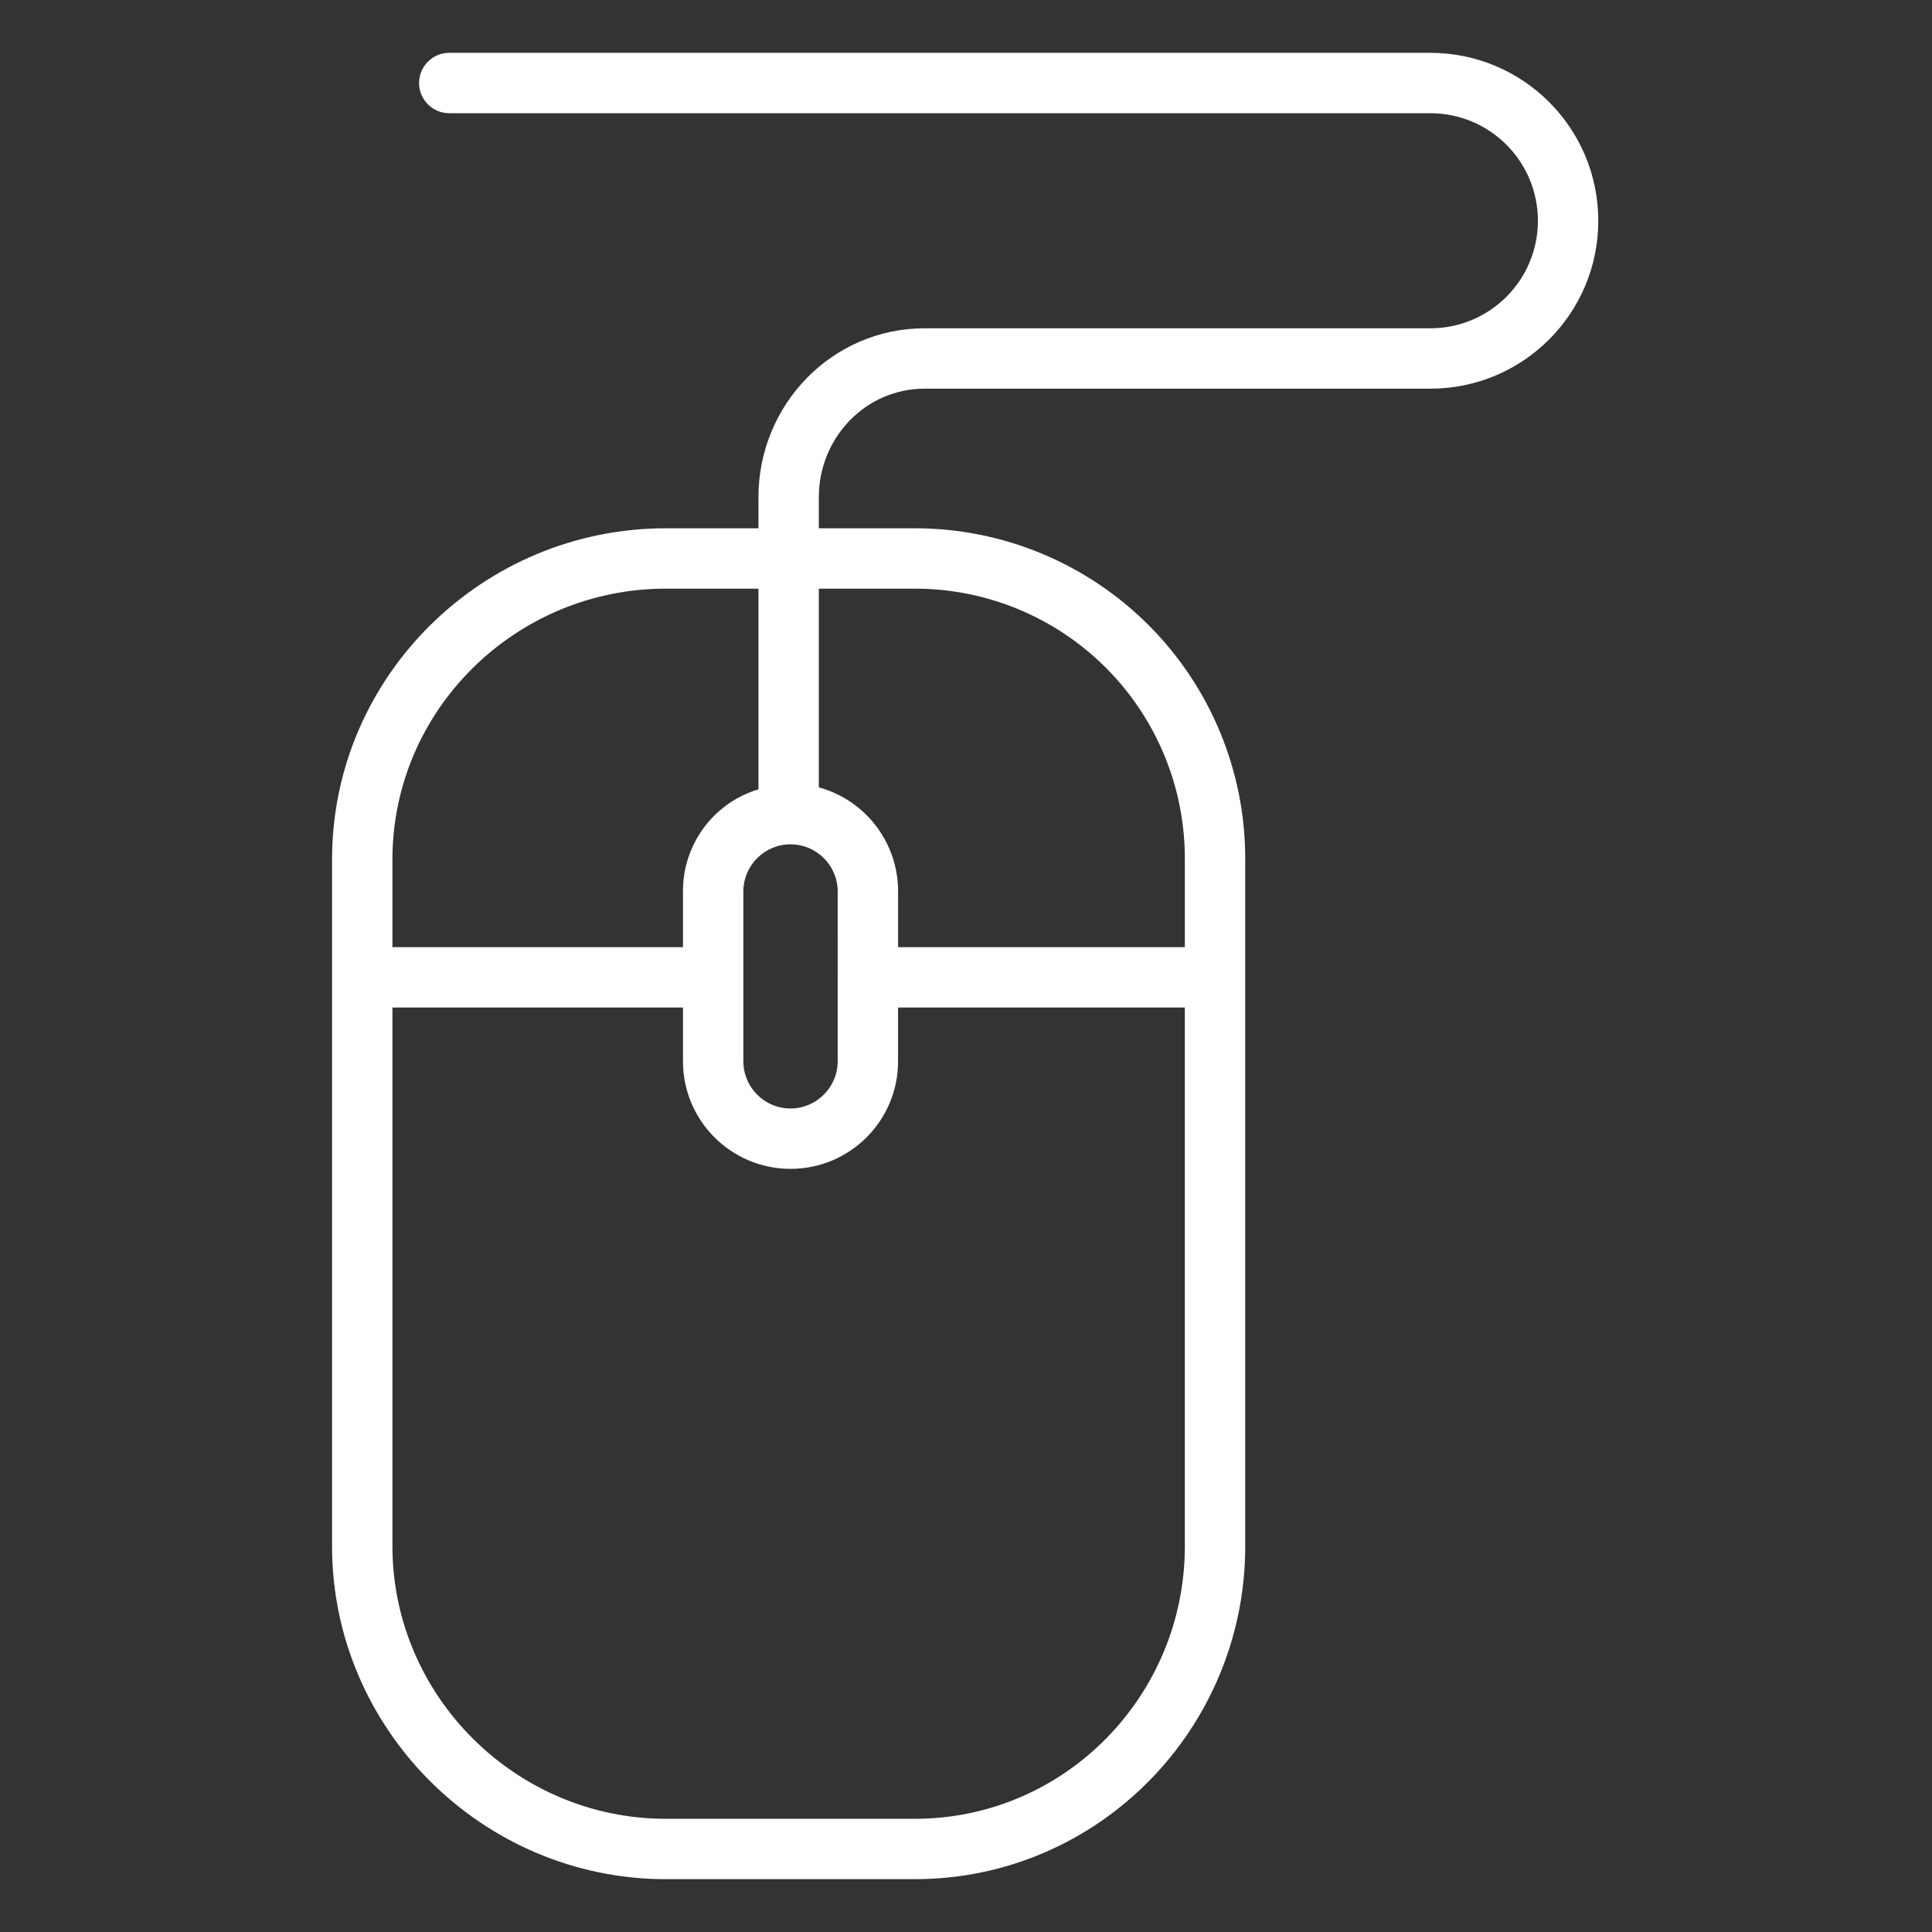 <svg version="1.1" xmlns="http://www.w3.org/2000/svg" xmlns:xlink="http://www.w3.org/1999/xlink" viewBox="0 0 172 172"><rect x="0" y="0" width="172" height="172" fill="#333333" stroke="none"/><g fill="none" fill-rule="nonzero" stroke="none" stroke-width="1" stroke-linecap="butt" stroke-linejoin="miter" stroke-miterlimit="10" stroke-dasharray="" stroke-dashoffset="0" font-family="none" font-weight="none" font-size="none" text-anchor="none" style="mix-blend-mode: normal"><path d="M0,172v-172h172v172z" fill="none"></path><g fill="#ffffff"><path d="M127.341,4.703h-87.344c-1.484,0 -2.688,1.203 -2.688,2.688c0,1.484 1.203,2.688 2.688,2.688h87.344c5.288,0 9.574,4.287 9.574,9.574c0,5.288 -4.287,9.574 -9.574,9.574h-45.016c-8.243,0 -14.802,6.79 -14.802,15.033v2.771h-8.251c-16.301,0 -29.71,13.184 -29.71,29.484v61.135c0,16.301 13.409,29.646 29.71,29.646h22.168c16.301,0 29.419,-13.346 29.419,-29.646v-61.135c0.02,-7.815 -3.07,-15.316 -8.59,-20.848c-5.52,-5.532 -13.014,-8.639 -20.829,-8.636h-8.542v-2.771c0,-5.279 4.148,-9.658 9.427,-9.658h45.016c8.256,0 14.949,-6.693 14.949,-14.949c0,-8.256 -6.693,-14.949 -14.949,-14.949zM59.272,52.406h8.251v17.865c-4.009,1.207 -6.744,4.91 -6.719,9.097v4.952h-25.867v-7.805c0,-13.337 10.998,-24.109 24.335,-24.109zM74.578,86.914c0,0.004 0,0.009 0,0.013c0,0.004 0,0.008 0,0.013v7.546c-0.008,2.32 -1.89,4.197 -4.21,4.199h0.005c-2.317,-0.003 -4.194,-1.882 -4.194,-4.199v-7.525c0,-0.011 0,-0.021 0,-0.034c0,-0.012 0,-0.021 0,-0.034v-7.525c0,-2.319 1.88,-4.199 4.199,-4.199c2.319,0 4.199,1.88 4.199,4.199zM81.44,161.922h-22.168c-13.337,0 -24.335,-10.934 -24.335,-24.271v-47.955h25.867v4.79c0,5.288 4.287,9.574 9.574,9.574c5.288,0 9.574,-4.287 9.574,-9.574v-4.79h25.531v47.955c0,13.337 -10.707,24.271 -24.044,24.271zM81.44,52.406c6.39,-0.005 12.518,2.536 17.03,7.06c4.512,4.524 7.036,10.66 7.014,17.049v7.805h-25.531v-4.952c0.011,-4.329 -2.88,-8.128 -7.055,-9.272v-17.69z"></path></g></g></svg>